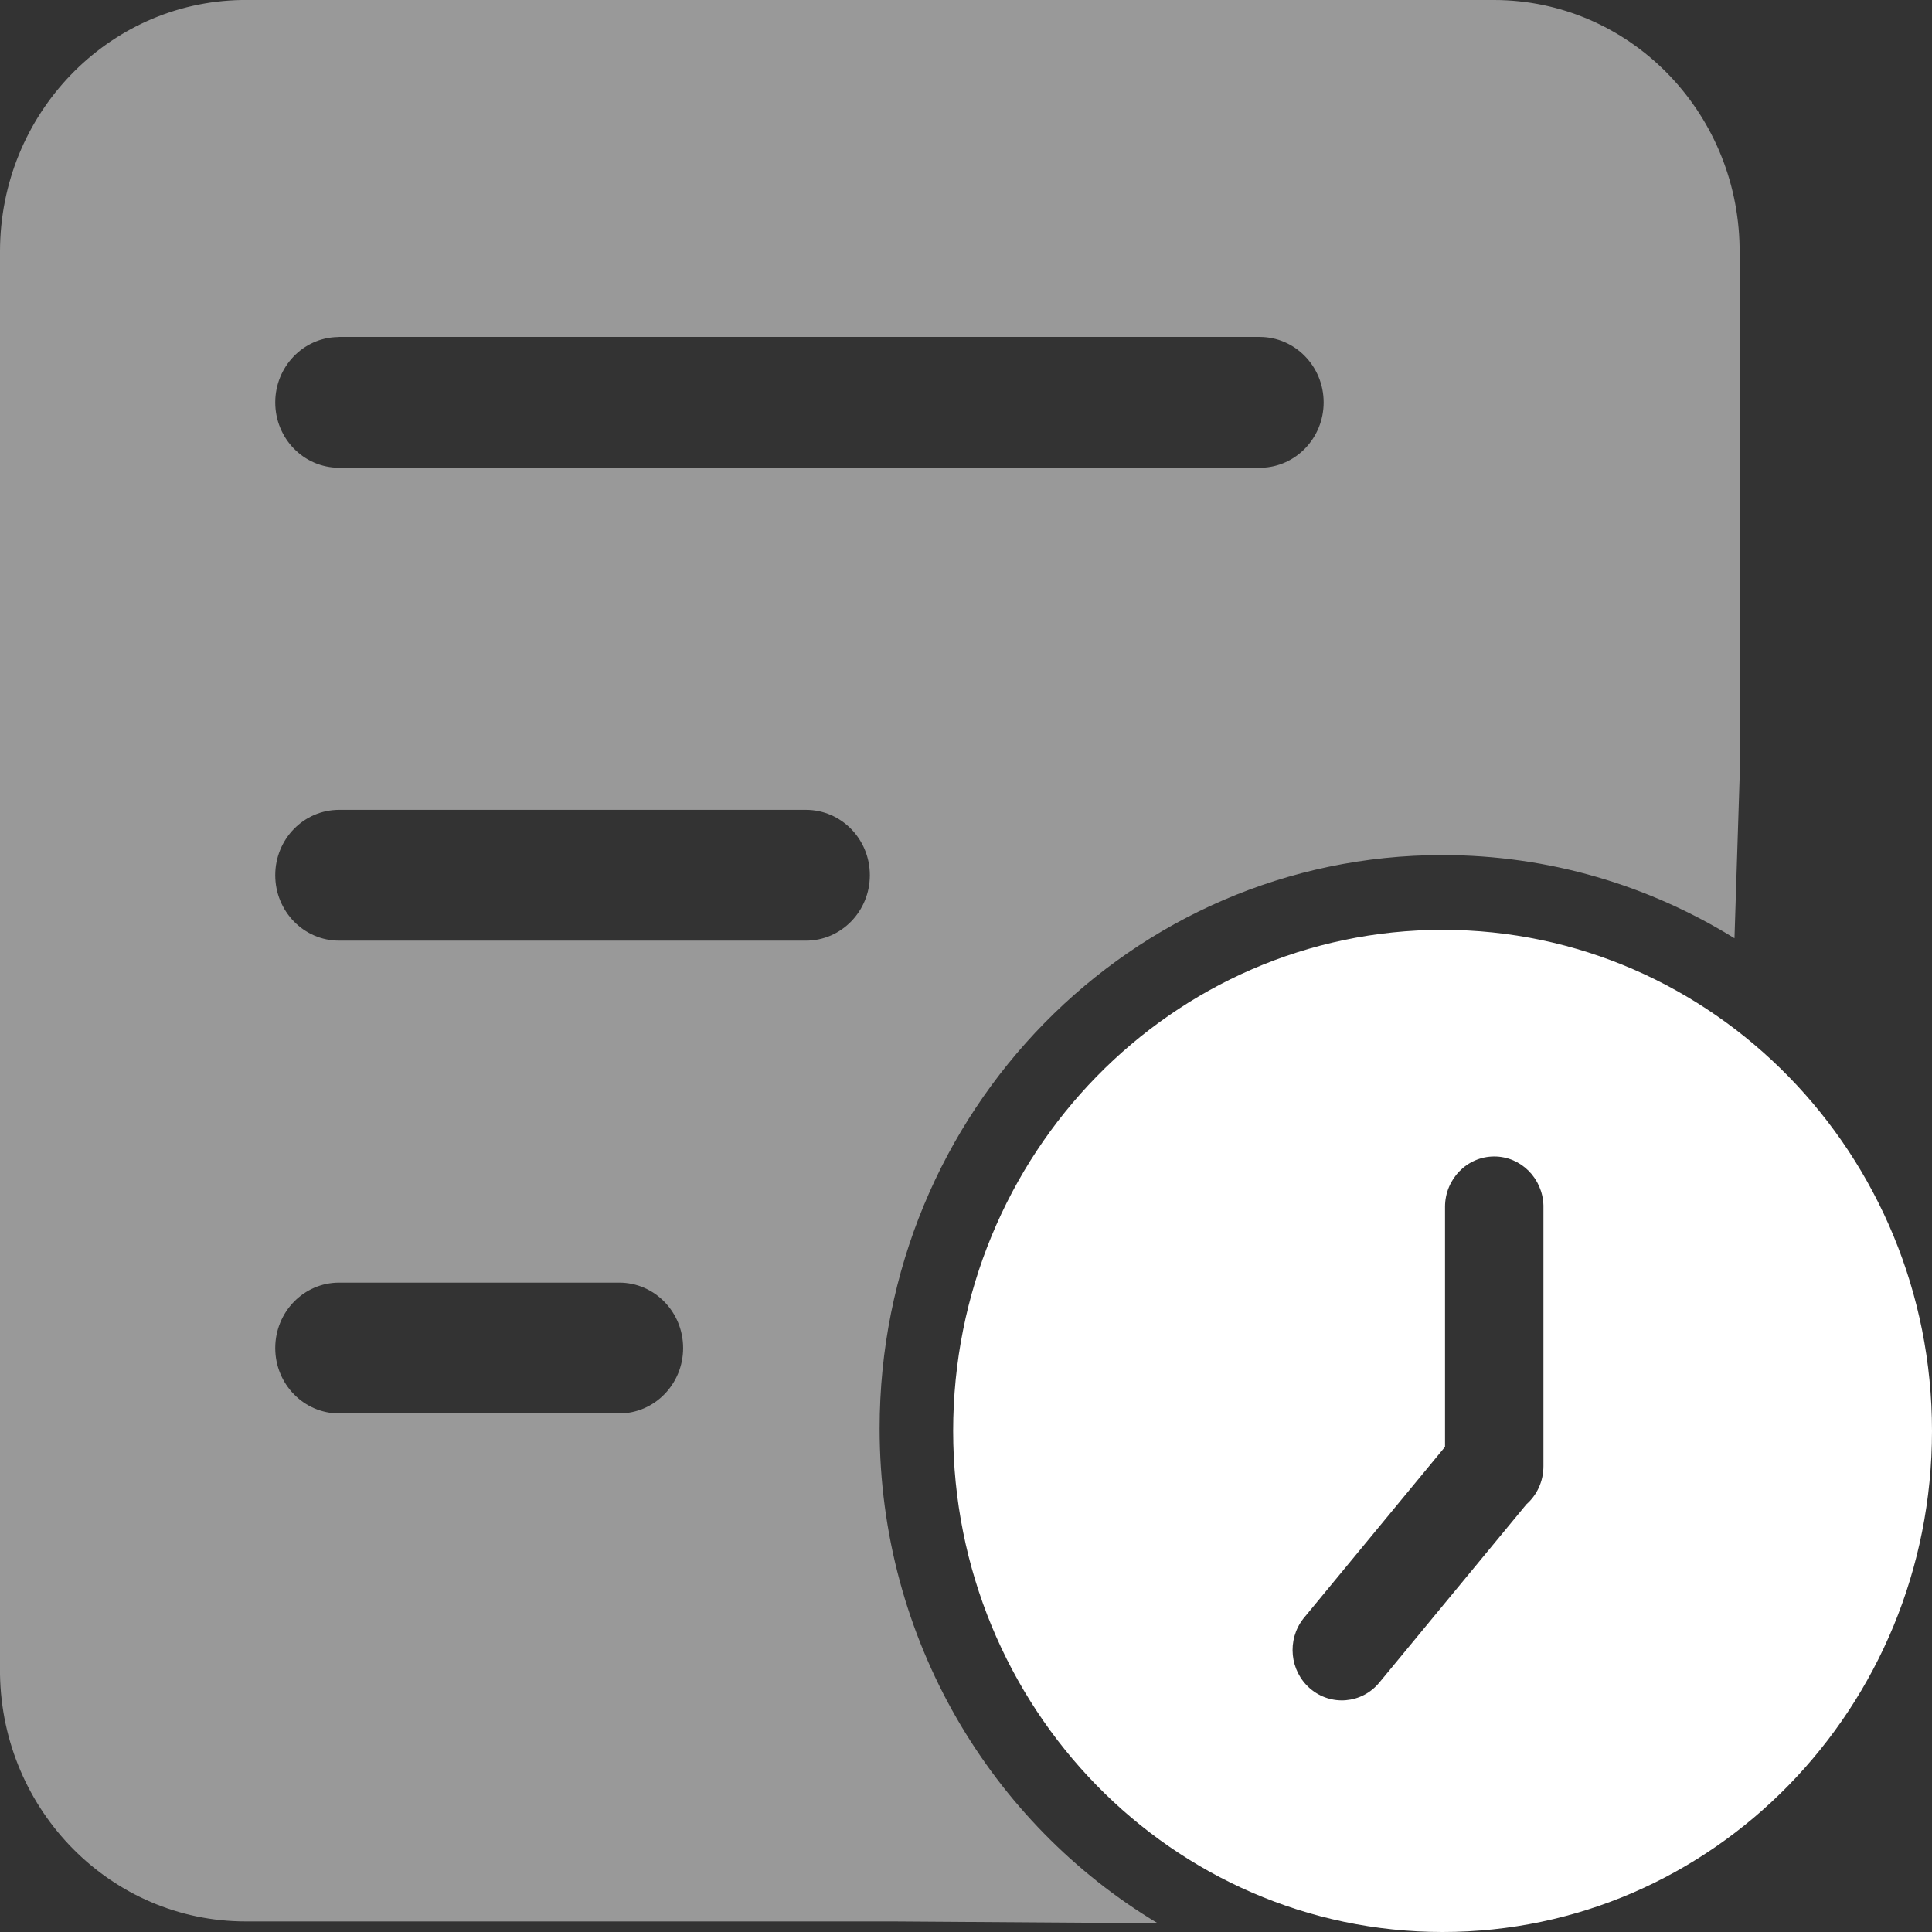 <?xml version="1.0" encoding="UTF-8"?>
<svg width="17px" height="17px" viewBox="0 0 17 17" version="1.1" xmlns="http://www.w3.org/2000/svg" xmlns:xlink="http://www.w3.org/1999/xlink">
    <rect x="0" y="0" width="17" height="17" fill="#333333" stroke="none"/>
    <title>6DA07FF1-DE11-4E43-B4E9-876D48273BDA</title>
    <g id="事件概览" stroke="none" stroke-width="1" fill="none" fill-rule="evenodd">
        <g id="事件跟进" transform="translate(-313, -166)" fill="#FFFFFF" fill-rule="nonzero">
            <g id="待处理" transform="translate(313, 166)">
                <path d="M13.145,0 C14.328,0 15.288,0.971 15.307,2.176 L15.308,2.213 L15.308,6.818 L15.262,8.256 C14.512,7.792 13.633,7.524 12.691,7.524 C9.957,7.524 7.74,9.783 7.74,12.57 C7.74,14.425 8.723,16.046 10.187,16.923 L7.86,16.907 L2.162,16.907 C0.98,16.907 0.019,15.936 0,14.731 L-2.84217094e-14,14.694 L-2.84217094e-14,2.213 C-2.84217094e-14,1.003 0.949,0.02 2.126,0 L2.162,0 L13.145,0 Z M5.449,11.286 L2.984,11.286 C2.673,11.286 2.422,11.544 2.422,11.862 C2.422,12.179 2.673,12.437 2.984,12.437 L5.449,12.437 C5.759,12.437 6.011,12.179 6.011,11.862 C6.011,11.544 5.759,11.286 5.449,11.286 Z M7.092,7.126 L2.984,7.126 C2.673,7.126 2.422,7.383 2.422,7.701 C2.422,8.019 2.673,8.277 2.984,8.277 L7.092,8.277 C7.402,8.277 7.654,8.019 7.654,7.701 C7.654,7.383 7.402,7.126 7.092,7.126 Z M11.084,2.965 L2.984,2.965 L2.97,2.966 C2.666,2.973 2.422,3.228 2.422,3.541 C2.422,3.859 2.673,4.116 2.984,4.116 L11.084,4.116 L11.098,4.116 C11.402,4.109 11.647,3.854 11.647,3.541 C11.647,3.223 11.395,2.965 11.084,2.965 Z" id="形状" opacity="0.5"></path>
                <path d="M12.694,8.182 C15.072,8.182 17,10.156 17,12.591 C17,15.026 15.072,17 12.694,17 C10.315,17 8.387,15.026 8.387,12.591 C8.387,10.156 10.315,8.182 12.694,8.182 Z M13.148,10.176 C12.909,10.176 12.715,10.375 12.715,10.619 L12.715,12.731 L11.476,14.233 L11.468,14.243 C11.322,14.43 11.348,14.702 11.527,14.857 C11.71,15.015 11.983,14.992 12.137,14.805 L13.431,13.237 C13.523,13.156 13.581,13.036 13.581,12.901 L13.581,12.896 L13.581,10.619 L13.581,10.607 C13.574,10.368 13.383,10.176 13.148,10.176 L13.148,10.176 Z" id="形状"></path>
            </g>
        </g>
    </g>
</svg>